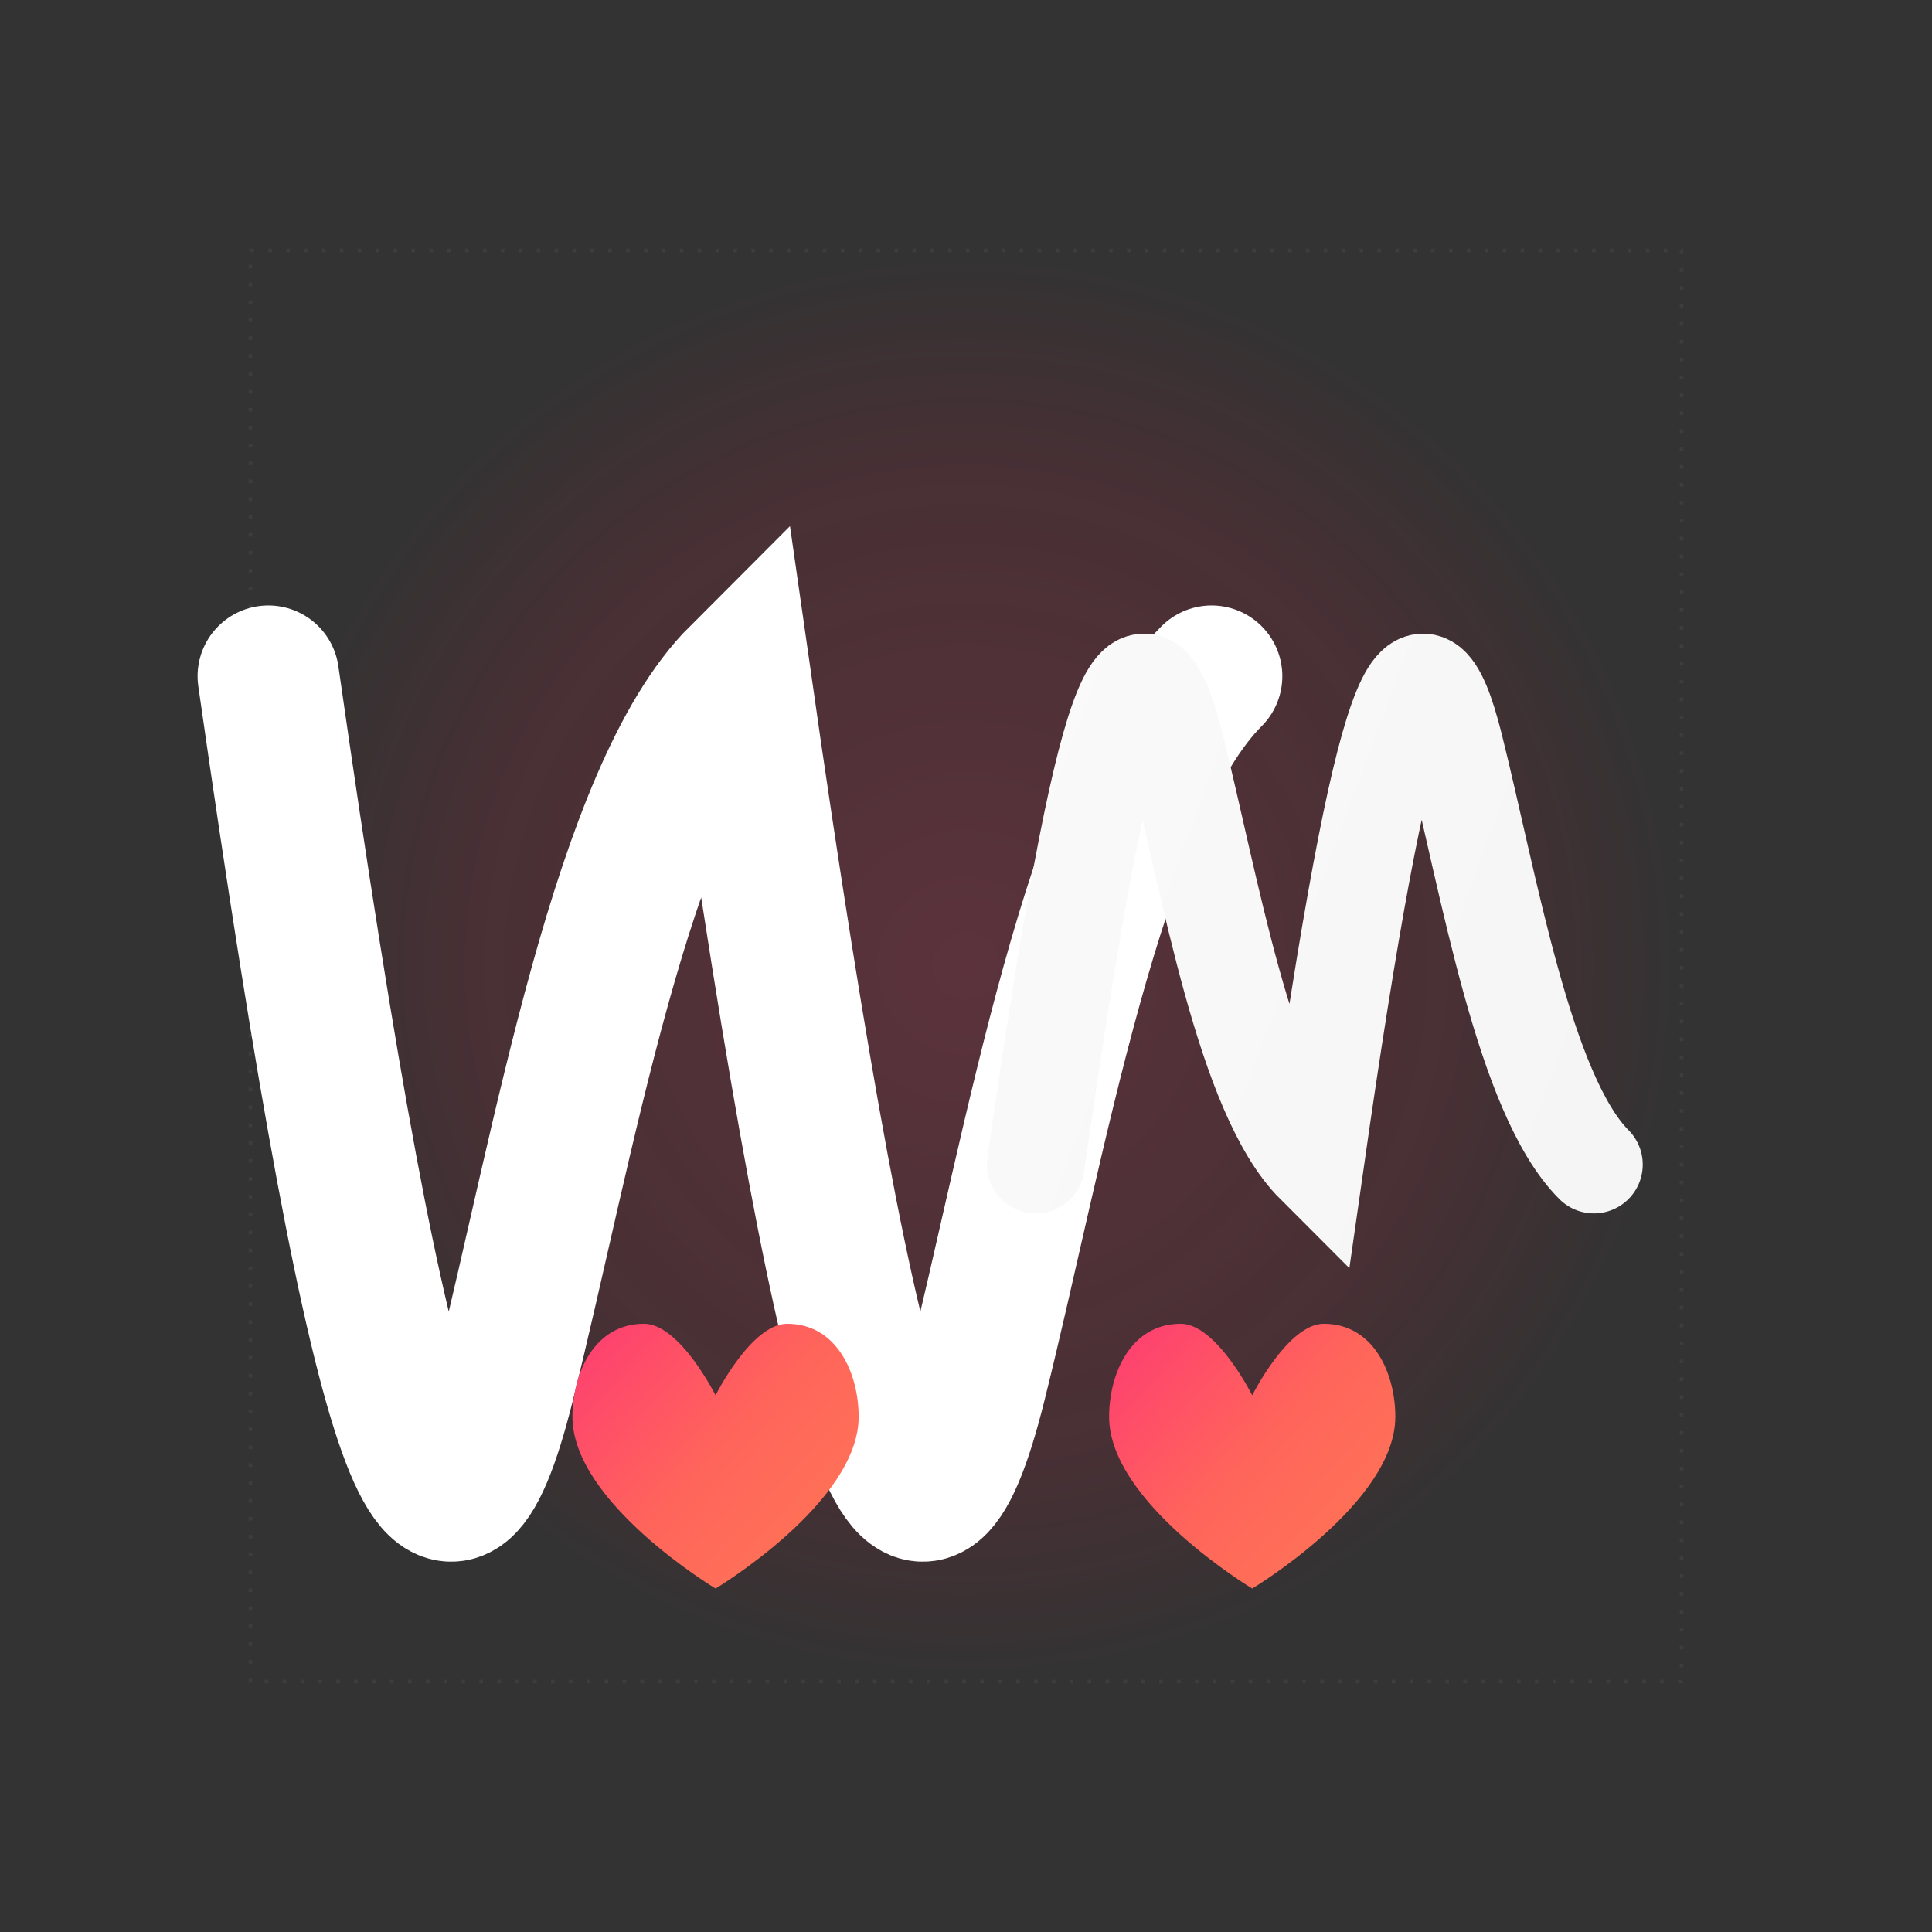 <?xml version="1.0" encoding="UTF-8"?>
<svg width="108" height="108" viewBox="0 0 108 108" fill="none" xmlns="http://www.w3.org/2000/svg">
    <rect x="0" y="0" width="108" height="108" fill="#333333" stroke="none"/>
    <!-- 渐变背景 -->
    <rect x="14" y="14" width="80" height="80" 
          fill="url(#bgGradient)"/>
    
    <!-- WM 文字 (性感设计) -->
    <g transform="translate(15, 30) scale(0.195)">
        <!-- W (完全倒置的M, 1.69倍大) -->
        <g transform="translate(0, 40) scale(1.69)">
            <path d="M0 0
                    C 20 140, 30 160, 40 120
                    S 60 20, 80 0
                    C 100 140, 110 160, 120 120
                    S 140 20, 160 0" 
                  stroke="#FFFFFF" 
                  stroke-width="24"
                  stroke-linecap="round"
                  fill="none">
                <animate attributeName="stroke-width"
                         values="24;32;24"
                         dur="2s"
                         repeatCount="indefinite"/>
                <animate attributeName="opacity"
                         values="0.95;1;0.95"
                         dur="2s"
                         repeatCount="indefinite"/>
            </path>
        </g>
        
        <!-- M -->
        <path d="M220 180
                C 240 40, 250 20, 260 60
                S 280 160, 300 180
                C 320 40, 330 20, 340 60
                S 360 160, 380 180" 
              stroke="url(#textGradient)" 
              stroke-width="28"
              stroke-linecap="round"
              fill="none">
            <animate attributeName="stroke-width"
                     values="28;32;28"
                     dur="3s"
                     repeatCount="indefinite"/>
        </path>
    </g>

    <!-- 装饰线条 -->
    <rect x="14" y="14" width="80" height="80" 
          stroke="rgba(255,255,255,0.1)" 
          stroke-width="0.2" 
          stroke-dasharray="0.2,0.8"
          fill="none"
          opacity="0.5"/>

    <!-- 左红心 -->
    <g transform="translate(30, 72) scale(0.04)">
        <path d="M250 150
                C 250 150 200 50 150 50
                C 80 50 50 120 50 180
                C 50 300 250 420 250 420
                C 250 420 450 300 450 180
                C 450 120 420 50 350 50
                C 300 50 250 150 250 150Z"
              fill="url(#heartGradient)">
            <animate attributeName="opacity" 
                     values="1;0.8;1" 
                     dur="2s"
                     repeatCount="indefinite"/>
        </path>
    </g>

    <!-- 右红心 -->
    <g transform="translate(60, 72) scale(0.04)">
        <path d="M250 150
                C 250 150 200 50 150 50
                C 80 50 50 120 50 180
                C 50 300 250 420 250 420
                C 250 420 450 300 450 180
                C 450 120 420 50 350 50
                C 300 50 250 150 250 150Z"
              fill="url(#heartGradient)">
            <animate attributeName="opacity" 
                     values="1;0.8;1" 
                     dur="2.5s"
                     repeatCount="indefinite"/>
        </path>
    </g>
            
    <!-- 渐变定义 -->
    <defs>
        <radialGradient id="bgGradient" cx="54" cy="54" r="40" gradientUnits="userSpaceOnUse">
            <stop offset="0%" style="stop-color:#FF3366;stop-opacity:0.2"/>
            <stop offset="70%" style="stop-color:#FF1744;stop-opacity:0.1"/>
            <stop offset="100%" style="stop-color:#FF0033;stop-opacity:0"/>
        </radialGradient>

        <linearGradient id="wGradient" x1="0" y1="0" x2="160" y2="160" gradientUnits="userSpaceOnUse">
            <stop offset="0%" style="stop-color:#FF3366"/>
            <stop offset="50%" style="stop-color:#FFFFFF"/>
            <stop offset="100%" style="stop-color:#FF3366"/>
        </linearGradient>

        <linearGradient id="textGradient" x1="0" y1="40" x2="380" y2="180" gradientUnits="userSpaceOnUse">
            <stop offset="0%" style="stop-color:#FFFFFF"/>
            <stop offset="50%" style="stop-color:#FAFAFA"/>
            <stop offset="100%" style="stop-color:#F5F5F5"/>
        </linearGradient>

        <linearGradient id="heartGradient" x1="50" y1="50" x2="450" y2="420" gradientUnits="userSpaceOnUse">
            <stop offset="0%" style="stop-color:#FE3C72"/>
            <stop offset="50%" style="stop-color:#FF655B"/>
            <stop offset="100%" style="stop-color:#FF7854"/>
        </linearGradient>
    </defs>
</svg> 